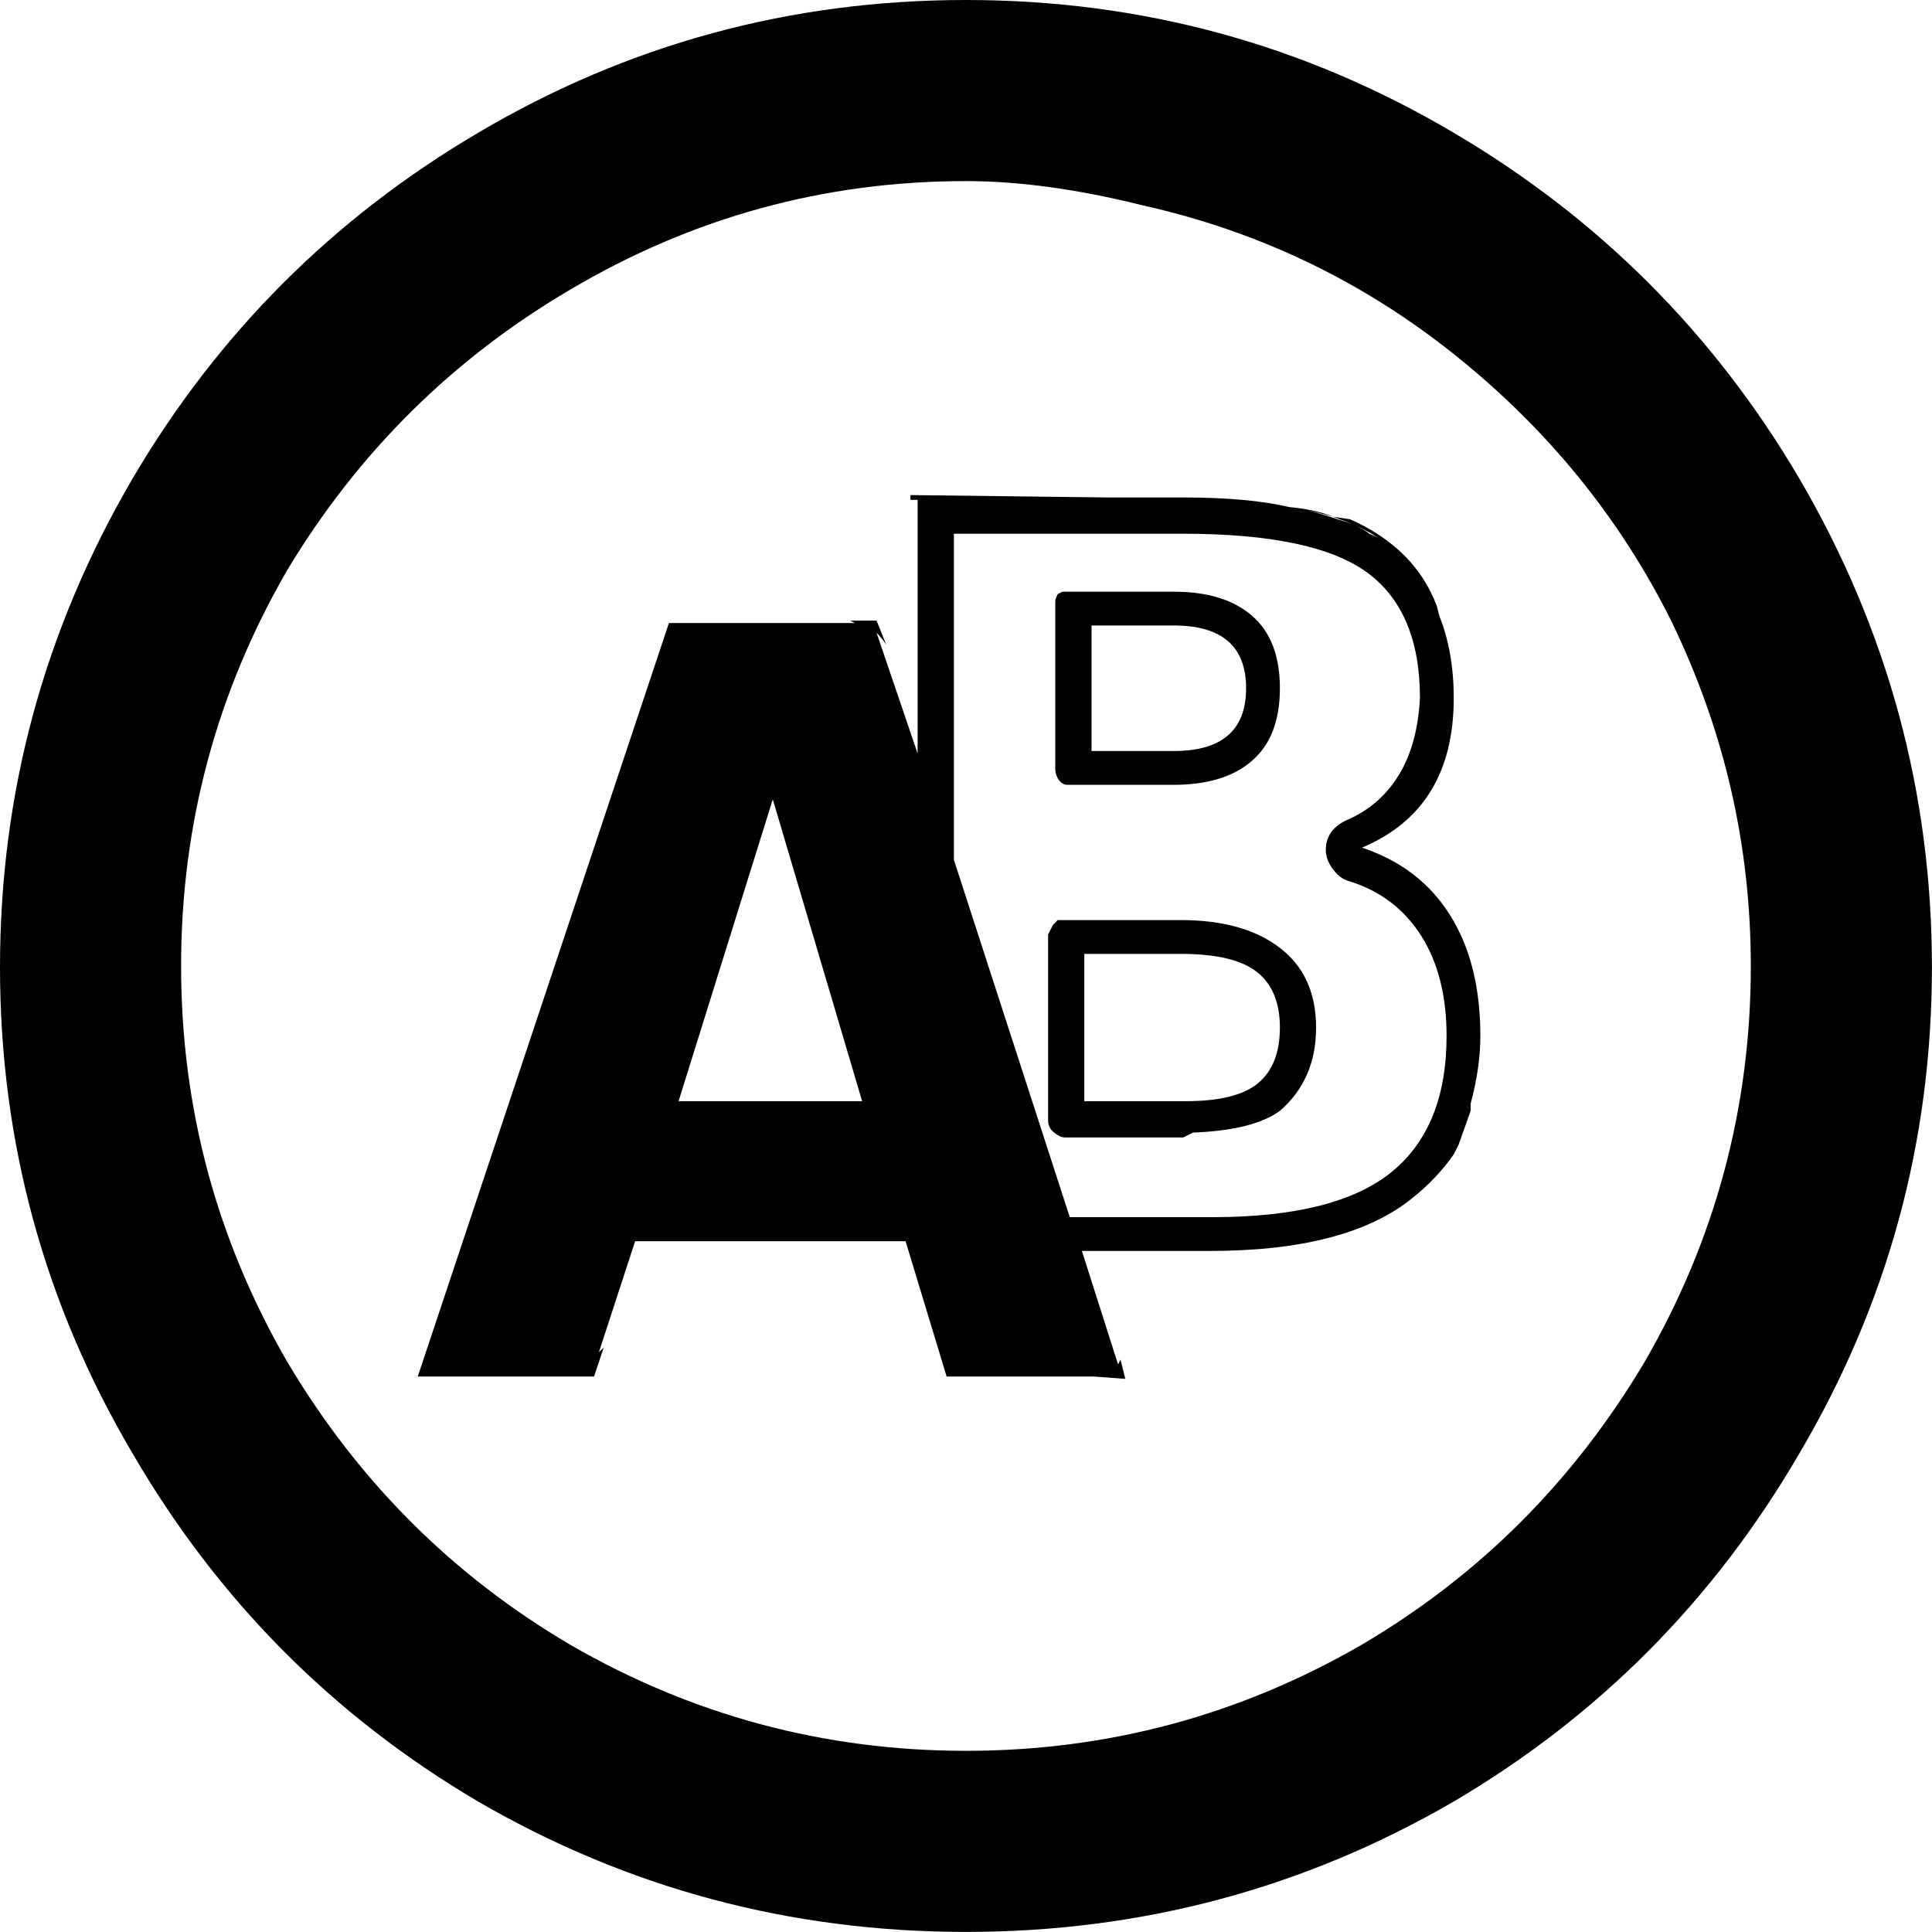 <svg width="23.438" height="23.438" viewBox="2.93 -46.787 23.438 23.438" xmlns="http://www.w3.org/2000/svg"><path d="M14.648 -46.787C12.52 -46.787 10.547 -46.25 8.73 -45.176C6.973 -44.141 5.576 -42.744 4.541 -40.986C3.467 -39.15 2.93 -37.173 2.93 -35.054C2.93 -32.935 3.467 -30.967 4.541 -29.15C5.576 -27.373 6.973 -25.967 8.73 -24.932C10.547 -23.877 12.52 -23.35 14.648 -23.35C16.777 -23.35 18.75 -23.877 20.566 -24.932C22.324 -25.967 23.721 -27.373 24.756 -29.15C25.83 -30.967 26.367 -32.935 26.367 -35.054C26.367 -37.173 25.83 -39.15 24.756 -40.986C23.721 -42.744 22.324 -44.141 20.566 -45.176C18.75 -46.25 16.777 -46.787 14.648 -46.787ZM14.648 -44.59C15.293 -44.59 16.006 -44.492 16.787 -44.297C18.193 -43.984 19.458 -43.379 20.581 -42.48C21.704 -41.582 22.578 -40.508 23.203 -39.258C23.848 -37.93 24.17 -36.533 24.17 -35.068C24.17 -33.35 23.74 -31.748 22.881 -30.264C22.021 -28.818 20.879 -27.676 19.453 -26.836C17.969 -25.977 16.367 -25.547 14.648 -25.547C12.93 -25.547 11.328 -25.977 9.844 -26.836C8.418 -27.676 7.275 -28.818 6.416 -30.264C5.557 -31.748 5.127 -33.35 5.127 -35.068C5.127 -36.787 5.557 -38.389 6.416 -39.873C7.275 -41.299 8.418 -42.432 9.844 -43.271C11.328 -44.15 12.93 -44.59 14.648 -44.59ZM13.975 -40.781L13.975 -40.723L14.062 -40.723L14.062 -37.646L13.564 -39.111C13.604 -39.072 13.643 -39.023 13.682 -38.965L13.564 -39.258L13.242 -39.258L13.301 -39.229L11.045 -39.229L7.998 -30.088L10.137 -30.088L10.254 -30.439L10.195 -30.381L10.635 -31.729L13.916 -31.729L14.414 -30.088L16.201 -30.088L16.582 -30.059L16.523 -30.293L16.494 -30.234L16.055 -31.611L17.607 -31.611C18.721 -31.611 19.541 -31.826 20.068 -32.256C20.264 -32.412 20.43 -32.588 20.566 -32.783L20.625 -32.9L20.771 -33.311L20.771 -33.398C20.85 -33.691 20.889 -33.965 20.889 -34.219C20.889 -34.805 20.767 -35.293 20.522 -35.684C20.278 -36.074 19.922 -36.348 19.453 -36.504C19.824 -36.66 20.103 -36.89 20.288 -37.192C20.474 -37.495 20.566 -37.871 20.566 -38.32C20.566 -38.691 20.508 -39.023 20.391 -39.316L20.361 -39.434C20.186 -39.902 19.834 -40.254 19.307 -40.488L19.102 -40.518L19.336 -40.43C19.16 -40.488 18.975 -40.547 18.779 -40.605L19.102 -40.518C18.965 -40.576 18.789 -40.615 18.574 -40.635C18.242 -40.713 17.812 -40.752 17.285 -40.752L16.377 -40.752ZM19.395 -40.4C19.531 -40.342 19.658 -40.264 19.775 -40.166C19.717 -40.225 19.639 -40.273 19.541 -40.312C19.521 -40.332 19.473 -40.361 19.395 -40.4ZM14.502 -40.312L17.285 -40.312C18.34 -40.312 19.082 -40.156 19.512 -39.844C19.941 -39.531 20.156 -39.023 20.156 -38.32C20.137 -37.949 20.054 -37.642 19.907 -37.397C19.761 -37.153 19.561 -36.973 19.307 -36.855C19.111 -36.777 19.014 -36.65 19.014 -36.475C19.014 -36.396 19.043 -36.318 19.102 -36.24C19.16 -36.162 19.229 -36.113 19.307 -36.094C19.678 -35.977 19.966 -35.757 20.171 -35.435C20.376 -35.112 20.479 -34.707 20.479 -34.219C20.479 -33.477 20.254 -32.925 19.805 -32.563C19.355 -32.202 18.633 -32.021 17.637 -32.021L15.908 -32.021L14.502 -36.357ZM15.879 -39.609C15.859 -39.609 15.85 -39.609 15.85 -39.609L15.82 -39.609L15.762 -39.58C15.742 -39.541 15.732 -39.512 15.732 -39.492L15.732 -37.471C15.732 -37.412 15.747 -37.363 15.776 -37.324C15.806 -37.285 15.84 -37.266 15.879 -37.266L17.168 -37.266C17.578 -37.266 17.896 -37.363 18.12 -37.559C18.345 -37.754 18.457 -38.047 18.457 -38.438C18.457 -38.828 18.345 -39.121 18.12 -39.316C17.896 -39.512 17.578 -39.609 17.168 -39.609ZM16.172 -39.199L17.168 -39.199C17.461 -39.199 17.681 -39.136 17.827 -39.009C17.974 -38.882 18.047 -38.691 18.047 -38.438C18.047 -38.184 17.974 -37.993 17.827 -37.866C17.681 -37.739 17.461 -37.676 17.168 -37.676L16.172 -37.676ZM12.305 -37.09L13.389 -33.428L11.162 -33.428ZM15.82 -35.625C15.82 -35.625 15.811 -35.625 15.791 -35.625L15.762 -35.625L15.703 -35.566L15.645 -35.449L15.645 -33.193C15.645 -33.135 15.669 -33.086 15.718 -33.047C15.767 -33.008 15.811 -32.988 15.85 -32.988L17.285 -32.988L17.402 -33.047C17.891 -33.066 18.242 -33.154 18.457 -33.311C18.75 -33.564 18.896 -33.901 18.896 -34.321C18.896 -34.741 18.75 -35.063 18.457 -35.288C18.164 -35.513 17.764 -35.625 17.256 -35.625ZM16.084 -35.215L17.256 -35.215C17.686 -35.215 17.993 -35.142 18.179 -34.995C18.364 -34.849 18.457 -34.624 18.457 -34.321C18.457 -34.019 18.369 -33.794 18.193 -33.647C18.018 -33.501 17.725 -33.428 17.314 -33.428L16.084 -33.428ZM16.084 -35.215"></path></svg>